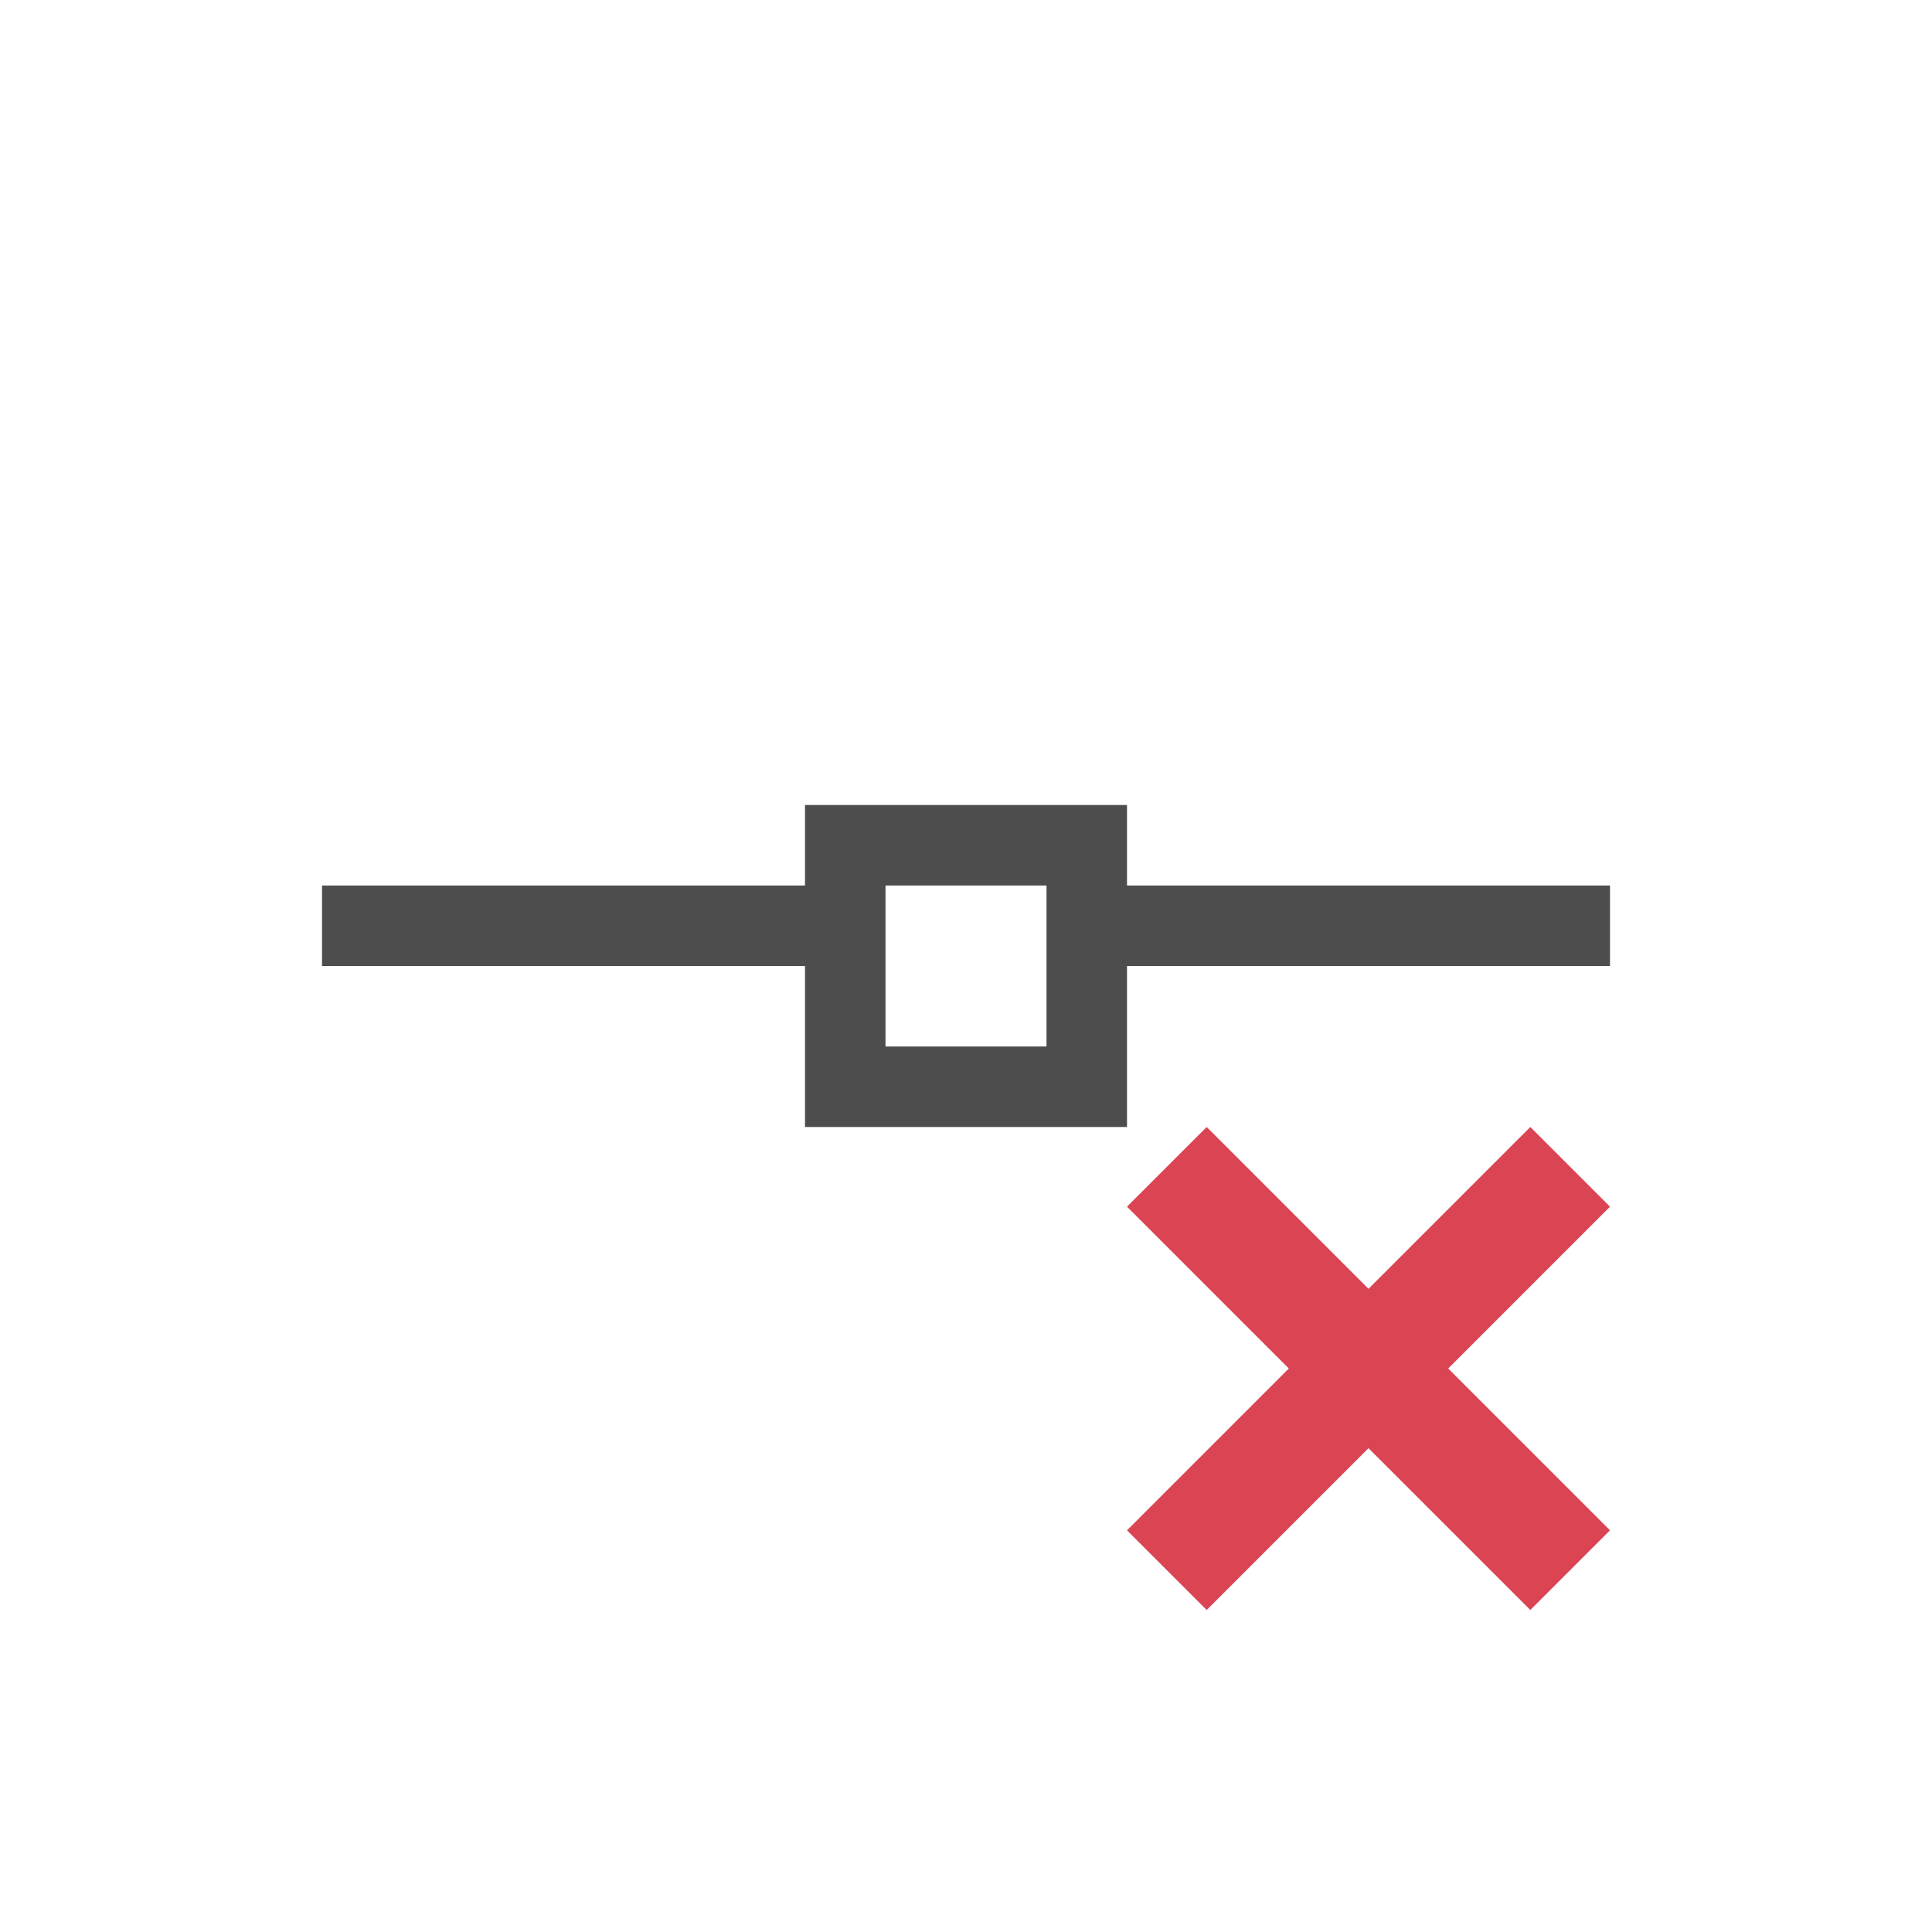 <?xml version="1.0" encoding="UTF-8" standalone="no"?>
<svg xmlns="http://www.w3.org/2000/svg" width="24" height="24" version="1.1">
 <g transform="translate(-326,-532.362)">
  <g transform="translate(327,-497)">
   <path d="m 9,1039.362 0,1 -6,0 0,1 6,0 0,2 4,0 0,-2 6,0 0,-1 -6,0 0,-1 z m 1,1 2,0 0,1 0,1 -2,0 z" style="opacity:1;fill:#4d4d4d;fill-opacity:1;"/>
   <g style="fill:#da4453;fill-opacity:1" transform="translate(-765.335,351.286)">
    <path style="opacity:1;fill:#da4453;fill-opacity:1;" d="m 779.325,692.076 -0.99,0.99 2.01,2.01 -2.01,2.01 0.99,0.99 2.01,-2.01 2.01,2.01 0.99,-0.99 -2.01,-2.01 2.01,-2.01 -0.99,-0.99 -2.01,2.01 -2.01,-2.01 z"/>
   </g>
  </g>
 </g>
</svg>
